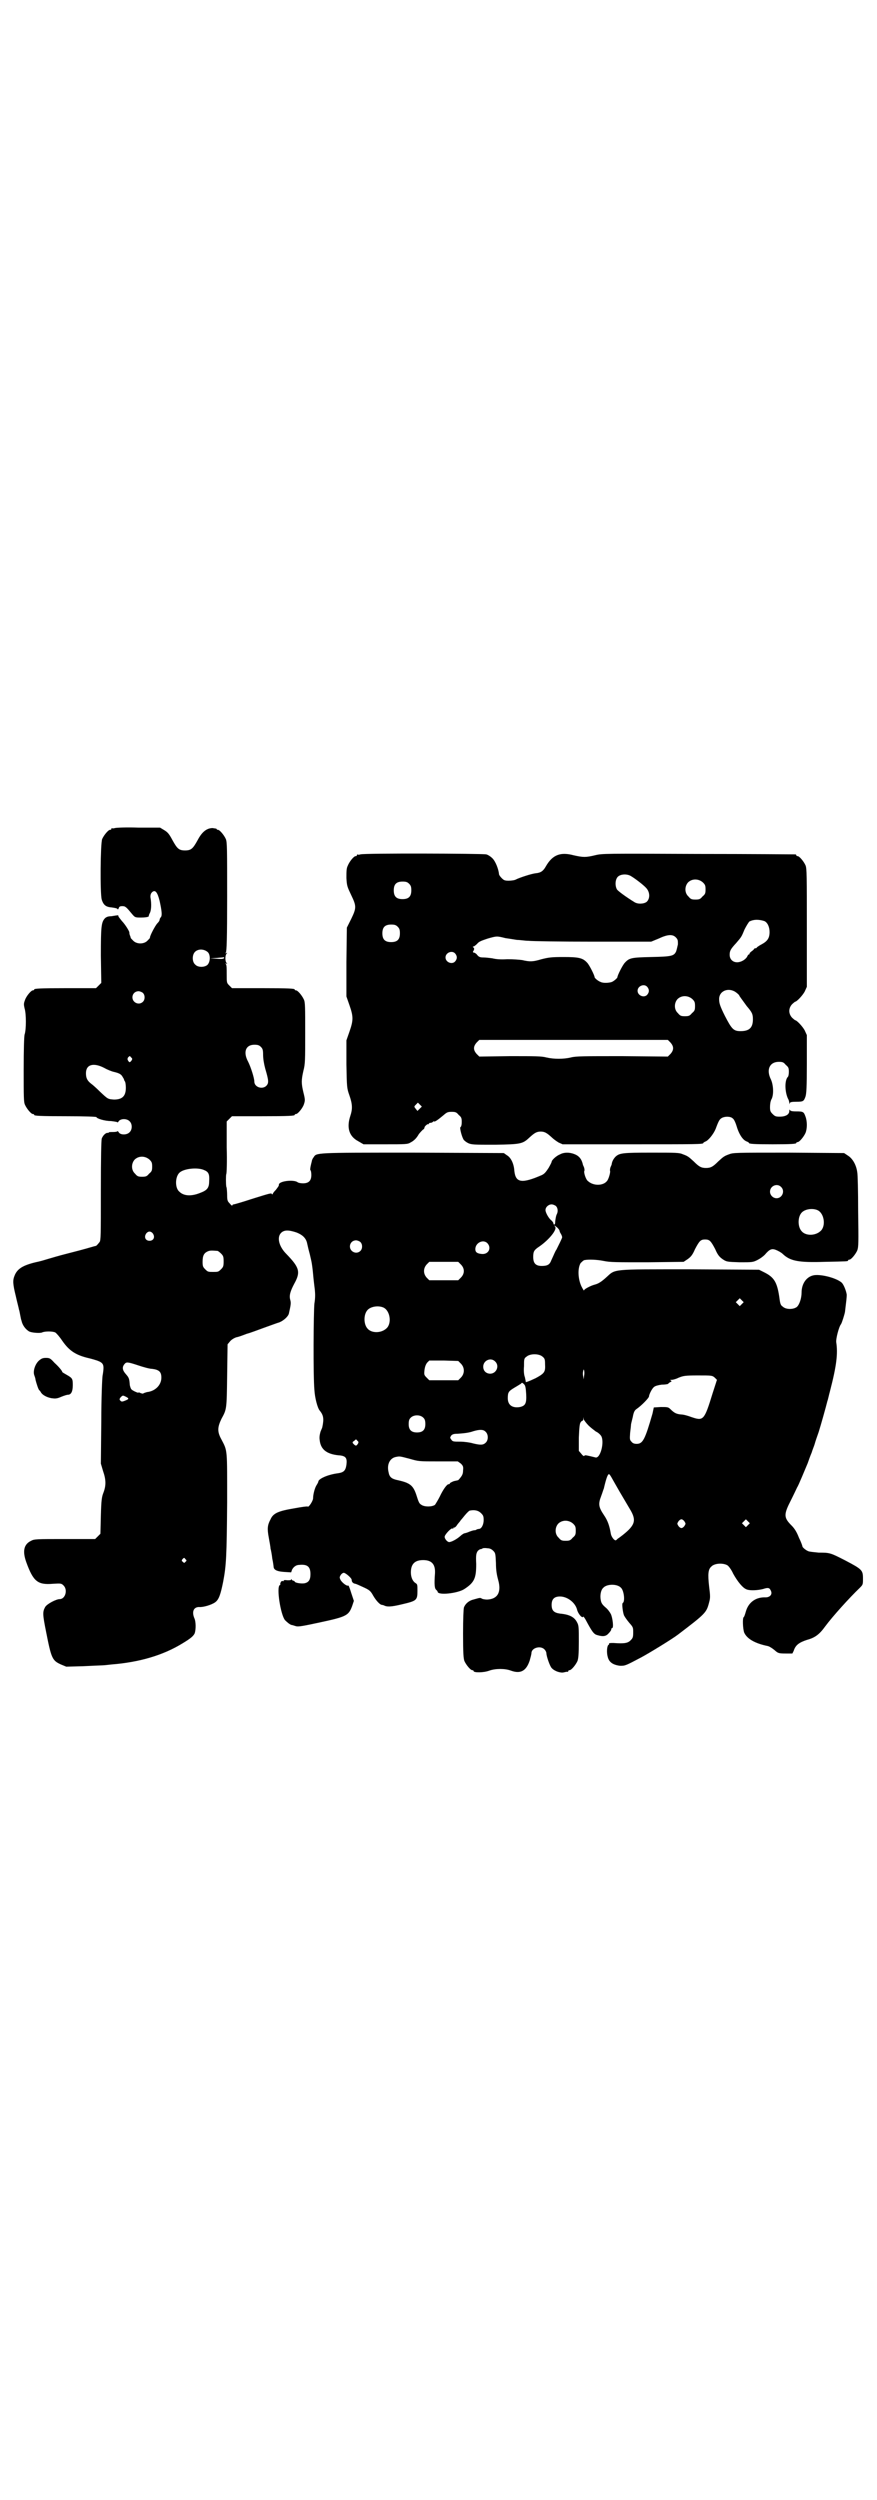 <?xml version="1.0" standalone="no"?>
<!DOCTYPE svg PUBLIC "-//W3C//DTD SVG 20010904//EN"
 "http://www.w3.org/TR/2001/REC-SVG-20010904/DTD/svg10.dtd">
<svg version="1.0" xmlns="http://www.w3.org/2000/svg"
 width="1000pt" height="2850pt" viewBox="0 0 1000 2850"
 preserveAspectRatio="xMidYMid meet">
<g transform="translate(0,2850) scale(0.5,-0.5)"
fill="#000000" stroke="none">
<path d="M262 3812 c-3 -1 -6 -1 -7 0 0 0 -1 0 -1 -2 0 -1 -1 -2 -3 -2 -4 0
-14 -12 -18 -21 -4 -10 -5 -124 -1 -138 4 -13 10 -17 23 -18 7 -1 13 -2 13 -4
1 -1 2 0 3 3 1 3 3 4 8 4 7 0 9 -2 23 -19 6 -7 7 -7 20 -7 8 0 15 1 16 2 2 1
2 2 1 2 0 0 1 2 2 5 4 6 5 21 2 38 0 5 1 8 4 11 7 6 12 0 17 -20 5 -23 6 -33
3 -37 -2 -2 -3 -5 -3 -6 0 -2 -2 -5 -5 -8 -5 -5 -18 -30 -17 -33 0 -1 -3 -4
-6 -7 -8 -8 -24 -8 -32 0 -3 3 -6 6 -6 7 0 1 -1 4 -2 6 -1 3 -1 5 -1 6 0 3
-10 19 -17 26 -4 5 -8 10 -8 11 0 2 -1 3 -2 2 -2 0 -8 -1 -14 -2 -8 0 -12 -2
-15 -5 -8 -9 -9 -19 -9 -85 l1 -62 -6 -6 -6 -6 -65 0 c-65 0 -76 -1 -76 -3 0
-1 -1 -2 -3 -2 -4 0 -15 -13 -18 -22 -3 -8 -3 -10 -1 -19 4 -12 4 -49 0 -60
-1 -5 -2 -31 -2 -80 0 -62 0 -74 3 -80 4 -9 14 -21 18 -21 2 0 3 -1 3 -2 0 -2
11 -3 77 -3 36 0 65 -1 65 -2 0 -3 18 -9 33 -9 8 -1 15 -2 15 -3 0 -1 1 0 3 3
5 6 19 6 25 -1 6 -6 6 -19 -1 -25 -6 -6 -20 -6 -24 0 -2 3 -3 4 -3 3 0 -1 -4
-2 -10 -2 -5 0 -10 0 -10 -1 0 -1 -1 -1 -2 -1 -4 1 -11 -5 -14 -13 -1 -5 -2
-38 -2 -119 0 -102 0 -113 -3 -117 -5 -6 -7 -9 -10 -9 -1 0 -17 -5 -36 -10
-19 -5 -43 -11 -53 -14 -10 -3 -21 -6 -24 -7 -3 -1 -13 -4 -23 -6 -29 -7 -42
-15 -48 -31 -4 -10 -4 -18 3 -46 3 -14 7 -28 7 -30 1 -2 2 -8 3 -13 1 -5 2
-11 3 -13 2 -10 9 -20 18 -25 7 -3 25 -4 29 -2 6 3 24 3 30 0 3 -2 10 -10 16
-19 16 -23 31 -33 62 -40 27 -7 32 -10 32 -22 0 -4 -1 -12 -2 -17 -1 -5 -3
-51 -3 -105 l-1 -96 5 -17 c7 -20 7 -33 1 -49 -4 -10 -5 -17 -6 -53 l-1 -41
-6 -6 -6 -6 -69 0 c-64 0 -70 0 -77 -4 -17 -8 -20 -24 -11 -49 16 -44 26 -52
61 -49 18 1 19 1 24 -4 10 -10 4 -31 -9 -31 -8 0 -29 -11 -33 -18 -6 -11 -6
-16 2 -56 12 -61 14 -66 34 -75 l12 -5 38 1 c21 1 41 2 44 2 3 0 13 1 21 2 64
5 118 21 162 48 20 12 25 17 28 23 3 9 3 27 -1 35 -6 15 -1 25 11 25 9 -1 29
5 37 11 8 6 12 17 18 47 7 37 8 58 9 180 0 124 1 117 -13 144 -10 18 -9 28 0
47 12 22 12 21 13 98 l1 72 5 6 c3 4 9 8 15 10 6 1 16 5 24 8 8 2 26 9 40 14
14 5 30 11 34 12 10 4 21 14 22 21 4 18 5 23 3 30 -3 10 0 20 9 37 15 27 12
37 -18 68 -17 17 -22 38 -12 48 7 7 17 7 35 1 13 -5 21 -12 24 -23 1 -4 3 -14
5 -21 2 -7 4 -17 5 -21 1 -4 3 -18 4 -30 1 -12 3 -28 4 -36 1 -10 1 -19 -1
-31 -2 -19 -3 -165 0 -197 1 -18 7 -41 12 -47 9 -11 10 -19 6 -38 0 -1 -2 -5
-4 -10 -2 -7 -3 -13 -2 -19 2 -21 15 -32 42 -35 18 -1 21 -6 19 -22 -2 -13 -6
-17 -19 -19 -24 -3 -45 -13 -45 -19 0 -1 -2 -5 -4 -8 -4 -6 -8 -21 -8 -30 0
-6 -10 -21 -12 -19 -1 1 -15 -1 -31 -4 -36 -6 -48 -11 -54 -25 -7 -13 -8 -21
-4 -42 2 -11 4 -22 4 -25 1 -3 3 -14 4 -23 2 -9 3 -18 3 -19 1 -7 9 -10 24
-11 l16 -1 2 6 c3 6 9 11 16 11 19 2 26 -4 26 -21 0 -13 -4 -19 -14 -21 -8 -1
-21 1 -22 4 0 1 -2 2 -3 2 -1 0 -3 1 -4 3 0 1 -1 1 -1 0 0 -2 -3 -2 -9 -2 -6
1 -9 0 -8 -1 1 -1 0 -1 -2 -1 -1 1 -4 0 -5 -3 -1 -2 -1 -4 -1 -4 1 0 1 -1 -1
-2 -8 -5 2 -68 12 -80 5 -5 11 -10 15 -11 2 0 7 -2 11 -3 6 -1 17 1 54 9 61
13 65 16 73 37 l4 12 -6 18 c-3 10 -6 18 -7 17 -3 -2 -13 6 -17 12 -3 6 -3 7
0 12 2 3 5 5 7 5 4 0 18 -12 18 -16 0 -5 3 -8 8 -9 2 0 10 -4 19 -8 13 -6 16
-8 22 -19 7 -12 15 -20 19 -21 2 0 4 -1 5 -1 7 -4 16 -4 41 2 34 8 36 9 36 31
0 14 0 15 -5 18 -6 4 -10 13 -10 24 0 19 9 28 28 28 20 0 28 -10 27 -30 -2
-26 -1 -35 3 -38 1 -1 3 -3 3 -4 0 -9 46 -4 61 6 23 15 27 25 27 57 -1 20 0
24 3 29 2 3 6 5 7 5 2 0 4 1 5 2 0 0 5 1 10 0 6 0 10 -2 14 -6 5 -5 5 -7 6
-28 0 -16 2 -27 5 -38 8 -28 -1 -44 -25 -45 -5 0 -10 1 -12 2 -4 3 -5 2 -23
-3 -8 -3 -15 -9 -18 -17 -1 -3 -2 -26 -2 -60 0 -45 1 -56 3 -62 4 -9 14 -21
18 -21 2 0 3 -1 3 -2 0 -4 23 -4 36 1 14 5 36 5 49 0 22 -8 35 -1 43 23 2 7 4
15 4 17 0 12 21 18 30 8 2 -2 4 -6 4 -8 0 -7 8 -30 12 -34 6 -7 20 -12 28 -10
4 1 8 2 9 1 0 0 1 1 1 2 0 1 1 2 3 2 4 0 14 12 18 21 2 6 3 15 3 44 0 32 0 37
-4 44 -6 12 -17 18 -39 20 -14 2 -19 7 -19 20 0 13 6 19 19 19 17 0 35 -14 39
-30 2 -9 12 -21 14 -16 0 1 2 -1 5 -6 15 -28 19 -34 27 -36 13 -4 20 -3 26 4
3 3 6 7 6 9 0 2 1 3 2 3 4 0 1 24 -3 32 -2 4 -7 11 -12 15 -7 6 -10 10 -11 17
-2 10 0 23 6 28 8 9 32 9 40 0 7 -6 10 -32 4 -35 -2 -1 0 -20 3 -28 2 -4 7
-11 12 -17 9 -10 9 -11 9 -22 0 -11 -1 -13 -6 -18 -6 -6 -13 -8 -39 -6 -7 0
-11 0 -10 -2 0 -1 0 -2 -1 -2 -4 -2 -5 -18 -2 -28 3 -12 12 -18 28 -20 12 0
12 0 48 19 17 9 71 42 84 52 63 48 65 50 71 73 3 11 3 14 0 38 -3 27 -2 38 5
44 7 8 27 9 37 3 3 -2 9 -10 13 -19 10 -18 22 -33 31 -36 8 -3 25 -2 37 1 12
4 15 3 18 -4 4 -8 -2 -15 -12 -15 -22 1 -39 -11 -45 -32 -2 -7 -4 -13 -5 -13
-3 -2 -2 -26 1 -35 6 -14 24 -25 54 -31 4 -1 10 -5 15 -9 8 -7 9 -8 25 -8 l16
0 3 6 c4 13 12 19 30 25 19 5 29 13 42 31 17 23 56 66 78 87 8 8 8 8 8 22 0
19 -2 21 -40 41 -35 18 -36 18 -61 18 -10 1 -20 2 -23 3 -6 2 -14 9 -14 11 0
1 -3 10 -8 20 -5 13 -10 21 -17 28 -18 18 -18 25 -1 58 7 14 13 27 14 29 3 4
18 41 24 55 2 6 6 17 9 24 2 7 6 16 7 20 1 4 5 16 9 27 5 16 16 55 20 71 1 2
3 12 6 23 15 58 18 85 14 111 -1 7 6 35 11 41 2 3 8 22 9 28 3 25 4 33 4 39
-1 8 -7 24 -12 28 -13 11 -50 20 -65 16 -16 -4 -26 -20 -26 -39 0 -13 -5 -28
-11 -33 -8 -6 -25 -6 -32 1 -5 3 -6 7 -8 23 -5 33 -12 44 -34 55 l-12 6 -157
1 c-181 0 -170 1 -191 -18 -12 -11 -19 -15 -27 -17 -8 -2 -24 -10 -24 -13 0
-2 -3 3 -6 9 -8 17 -9 41 -2 53 3 3 7 7 9 7 10 2 29 1 44 -2 14 -3 28 -3 99
-3 l83 1 9 6 c7 5 11 9 17 23 10 19 13 22 23 22 10 0 13 -3 23 -22 6 -14 10
-18 17 -23 9 -6 10 -6 39 -7 28 0 30 0 40 5 6 3 13 8 17 12 11 13 16 15 26 11
5 -2 12 -6 15 -9 17 -16 35 -20 96 -18 51 1 53 1 53 3 0 1 1 2 3 2 4 0 14 12
18 21 3 8 3 18 2 90 0 45 -1 85 -2 88 -2 16 -10 31 -21 38 l-9 6 -126 1 c-123
0 -127 0 -137 -4 -11 -4 -13 -6 -24 -16 -12 -12 -17 -15 -28 -15 -11 0 -16 3
-28 15 -11 10 -13 12 -24 16 -9 4 -15 4 -73 4 -65 0 -72 -1 -81 -9 -4 -4 -8
-10 -9 -17 0 -2 -2 -5 -3 -8 -1 -3 -1 -6 -1 -7 2 -2 -3 -20 -7 -24 -9 -11 -31
-11 -43 0 -5 3 -11 22 -8 24 0 1 0 4 -1 7 -1 3 -3 6 -3 8 -3 12 -9 19 -20 23
-11 4 -23 4 -32 -1 -8 -3 -19 -13 -19 -17 0 -1 -3 -7 -7 -14 -6 -9 -9 -13 -15
-16 -46 -20 -60 -18 -63 9 -1 17 -8 31 -17 36 l-7 5 -208 1 c-226 0 -219 0
-226 -11 -2 -2 -4 -7 -4 -9 -4 -15 -4 -20 -3 -20 1 -1 2 -5 2 -11 0 -13 -6
-19 -19 -19 -5 0 -11 1 -13 3 -10 6 -42 2 -42 -6 0 -3 -1 -4 -7 -12 -1 -1 -4
-4 -6 -7 -1 -3 -3 -4 -3 -3 0 4 -5 2 -47 -11 -21 -7 -39 -12 -40 -12 -2 0 -3
-1 -3 -2 0 -2 -3 0 -6 4 -5 5 -6 7 -6 19 0 8 -1 15 -1 16 0 1 -1 3 -1 4 -1 5
-1 26 0 28 1 1 2 29 1 61 l0 59 6 6 6 6 66 0 c66 0 77 1 77 3 0 1 1 2 3 2 4 0
15 13 18 22 3 9 3 11 -1 27 -5 21 -5 28 0 50 4 15 4 24 4 86 0 58 0 70 -3 76
-4 9 -14 21 -18 21 -2 0 -3 1 -3 2 0 2 -11 3 -77 3 l-66 0 -6 6 c-6 6 -6 6 -6
26 0 12 0 21 -2 23 -2 2 -1 2 1 1 2 -1 3 -1 1 1 -4 4 -4 18 0 22 2 2 1 2 -1 1
-2 -1 -3 -1 -1 1 2 2 3 34 3 127 0 110 0 125 -3 132 -4 9 -14 21 -18 21 -2 0
-3 1 -3 2 0 1 -4 1 -9 2 -13 0 -24 -8 -34 -27 -11 -20 -15 -24 -29 -24 -14 0
-18 4 -29 24 -7 13 -10 17 -18 22 l-10 6 -49 0 c-27 1 -51 0 -54 -1z m212
-283 c6 -6 6 -22 -1 -29 -7 -6 -22 -6 -28 1 -7 6 -7 21 -1 28 7 8 21 8 30 0z
m37 -13 c0 -2 -4 -3 -16 -2 l-16 1 16 1 c9 1 16 1 16 2 0 0 0 -1 0 -2z m-185
-80 c5 -5 5 -15 0 -20 -9 -9 -24 -2 -24 10 0 8 6 14 14 14 3 0 8 -2 10 -4z
m269 -123 c4 -4 5 -7 5 -18 0 -9 2 -21 5 -32 8 -27 8 -32 3 -38 -9 -10 -28 -4
-28 9 0 8 -8 33 -14 45 -12 22 -6 39 14 39 8 0 11 -1 15 -5z m-296 -24 c3 -2
3 -4 1 -7 -4 -5 -5 -5 -8 0 -2 3 -1 5 0 7 4 4 4 4 7 0z m-61 -24 c7 -4 17 -8
22 -9 13 -3 17 -6 20 -12 2 -3 3 -5 3 -6 0 -1 1 -2 2 -4 1 -1 2 -8 2 -14 0
-19 -8 -27 -27 -27 -14 1 -14 1 -32 18 -8 8 -17 16 -20 18 -9 7 -12 13 -12 24
0 20 17 25 42 12z m103 -209 c5 -5 6 -7 6 -16 0 -9 -1 -11 -7 -16 -5 -6 -7 -7
-16 -7 -9 0 -11 1 -16 7 -9 8 -9 23 -1 32 9 9 24 9 34 0z m125 -24 c10 -4 12
-10 11 -25 0 -16 -5 -21 -21 -27 -20 -8 -37 -7 -47 3 -10 8 -10 33 0 43 10 10
43 13 57 6z m1315 -38 c10 -9 3 -26 -10 -26 -8 0 -15 7 -15 15 0 13 16 20 25
11z m-513 -44 c4 -4 5 -12 2 -18 -2 -3 -4 -15 -4 -20 0 -2 -1 -4 -2 -4 -1 0
-2 1 -2 3 0 1 -2 4 -4 6 -6 4 -14 18 -14 24 0 7 7 13 14 13 3 0 8 -2 10 -4z
m596 -9 c16 -7 20 -37 7 -48 -12 -11 -34 -11 -43 0 -9 10 -9 32 0 42 7 8 24
11 36 6z m-593 -40 c3 -3 5 -6 5 -7 0 -1 1 -4 3 -7 2 -3 3 -7 3 -8 0 -2 -8
-18 -13 -28 -3 -4 -5 -10 -12 -25 -3 -8 -7 -11 -15 -12 -19 -2 -26 4 -26 20 0
13 2 16 14 24 23 16 41 39 36 45 -4 5 -1 3 5 -2z m-922 -14 c5 -8 1 -16 -8
-16 -9 0 -13 8 -8 16 2 3 5 5 8 5 3 0 6 -2 8 -5z m473 -19 c5 -5 5 -15 0 -20
-9 -9 -24 -2 -24 10 0 8 6 14 14 14 3 0 8 -2 10 -4z m289 -2 c11 -11 3 -27
-13 -25 -10 1 -14 4 -14 11 0 14 17 23 27 14z m-615 -18 c1 0 5 -3 8 -6 5 -5
6 -7 6 -18 0 -11 -1 -13 -6 -18 -6 -6 -7 -6 -18 -6 -11 0 -12 0 -18 6 -5 5 -6
7 -6 17 0 14 3 20 12 24 5 2 8 2 22 1z m555 -31 c9 -9 9 -21 0 -30 l-6 -6 -33
0 -33 0 -6 6 c-8 9 -8 21 0 30 l6 6 33 0 33 0 6 -6z m641 -90 l-5 -5 -4 4 -5
5 4 4 5 5 4 -4 5 -5 -4 -4z m-818 -8 c16 -7 20 -37 7 -48 -12 -11 -34 -11 -43
0 -9 10 -9 32 0 42 7 8 24 11 36 6z m363 -112 c5 -4 6 -6 6 -17 1 -18 -1 -21
-21 -32 -17 -8 -25 -11 -23 -8 0 1 -1 5 -2 10 -2 5 -3 14 -2 25 0 16 0 18 6
22 8 7 28 7 36 0z m-108 -11 c11 -10 3 -28 -11 -28 -9 0 -16 6 -16 16 0 14 17
22 27 12z m-78 -5 c9 -9 9 -23 0 -32 l-6 -6 -33 0 -33 0 -6 6 c-6 6 -6 7 -5
17 1 8 3 13 6 17 l5 5 33 0 33 -1 6 -6z m-736 -4 c12 -4 26 -8 32 -8 16 -2 21
-7 21 -20 0 -17 -14 -31 -33 -33 -3 -1 -7 -2 -8 -3 -2 -1 -4 0 -7 1 -2 1 -4 2
-4 1 0 -2 -13 4 -16 7 -2 2 -3 6 -4 10 -1 15 -2 17 -9 25 -8 9 -9 16 -3 23 4
5 7 5 31 -3z m1017 -24 l-1 -8 -1 7 c-1 3 -1 9 0 12 1 9 4 -2 2 -11z m298 -4
l5 -5 -10 -31 c-19 -62 -21 -63 -48 -54 -8 3 -18 6 -24 6 -10 1 -15 3 -24 12
-5 5 -7 5 -22 5 l-16 -1 -3 -14 c-17 -59 -22 -69 -36 -69 -5 0 -9 1 -12 5 -4
4 -4 6 -3 20 1 8 2 17 2 19 0 1 2 9 4 17 2 11 4 15 8 18 12 8 29 26 29 29 0 4
7 19 12 22 2 2 9 4 17 5 7 0 14 1 15 2 0 1 3 3 5 4 3 1 3 2 1 3 -2 2 -2 2 2 2
3 0 10 2 16 5 10 4 14 5 43 5 33 0 33 0 39 -5z m-430 -38 c1 -21 -2 -26 -14
-29 -17 -3 -28 4 -28 20 0 14 2 16 15 24 7 4 13 8 15 9 2 3 3 3 7 -1 3 -3 4
-7 5 -23z m-912 -6 c7 -4 6 -5 -4 -9 -5 -2 -7 -2 -9 0 -3 3 -3 4 0 8 5 5 5 5
13 1z m678 -48 c3 -3 4 -7 4 -14 0 -13 -6 -19 -19 -19 -13 0 -19 6 -19 19 0 7
1 11 4 14 7 8 23 8 30 0z m376 -17 c5 -5 13 -11 17 -14 5 -2 10 -7 12 -10 8
-14 -2 -52 -13 -49 -20 5 -25 6 -25 4 -1 -2 -4 0 -7 4 l-6 7 0 30 c1 24 2 32
4 35 2 3 4 4 5 4 0 -1 1 1 1 3 l1 5 0 -5 c1 -2 6 -9 11 -14z m-235 -14 c7 -6
7 -19 1 -25 -6 -6 -12 -6 -29 -2 -6 2 -20 4 -29 4 -16 0 -18 0 -21 5 -3 4 -3
4 0 9 3 3 6 4 14 4 14 1 26 2 37 6 14 4 22 4 27 -1z m-292 -21 c3 -2 3 -4 1
-7 -3 -5 -5 -5 -9 -1 -4 4 -4 5 1 8 4 4 4 4 7 0z m119 -41 c21 -6 21 -6 66 -6
l44 0 7 -5 c5 -5 6 -7 5 -16 0 -7 -2 -11 -6 -16 -3 -4 -6 -7 -6 -6 0 0 -4 -1
-9 -2 -5 -2 -9 -4 -9 -5 0 -1 -1 -2 -3 -2 -4 0 -13 -13 -20 -28 -4 -8 -9 -16
-11 -19 -7 -5 -24 -5 -31 0 -5 3 -6 5 -12 24 -7 20 -14 26 -41 32 -15 3 -20 7
-22 19 -4 17 3 31 16 34 10 2 9 2 32 -4z m467 -54 c5 -9 11 -19 12 -21 7 -12
16 -27 23 -39 16 -26 13 -37 -16 -60 -4 -3 -9 -7 -11 -8 -2 -2 -4 -4 -5 -4 -4
0 -10 9 -11 15 -3 18 -7 30 -16 43 -12 18 -13 25 -6 43 3 8 5 15 6 17 6 26 10
36 13 32 1 0 6 -9 11 -18z m-304 -70 c5 -5 6 -7 6 -16 0 -10 -5 -20 -11 -20
-2 0 -4 -1 -5 -1 0 -1 -3 -2 -5 -2 -3 0 -8 -2 -11 -3 -7 -3 -8 -3 -12 -4 -1 0
-6 -3 -9 -6 -9 -8 -21 -14 -26 -14 -5 1 -10 8 -10 12 0 5 15 21 18 19 1 -1 2
0 2 1 0 1 1 2 2 1 1 0 4 2 7 7 3 4 7 8 7 9 1 1 6 7 10 12 5 6 10 11 12 11 11
2 19 0 25 -6z m464 -19 c3 -5 3 -5 0 -10 -2 -3 -5 -5 -7 -5 -2 0 -5 2 -7 5 -3
5 -3 5 0 10 2 3 5 5 7 5 2 0 5 -2 7 -5z m145 -8 l-5 -5 -4 4 -5 5 4 4 5 5 4
-4 5 -5 -4 -4z m-399 3 c5 -5 6 -7 6 -16 0 -9 -1 -11 -7 -16 -5 -6 -7 -7 -16
-7 -9 0 -11 1 -16 7 -9 8 -9 23 -1 32 9 9 24 9 34 0z m-884 -81 c3 -3 3 -3 0
-6 -3 -3 -3 -3 -6 0 -3 2 -3 3 -1 6 4 4 4 4 7 0z"/>
<path d="M822 3752 c-3 -1 -6 -1 -7 0 0 0 -1 0 -1 -2 0 -1 -1 -2 -3 -2 -4 0
-14 -12 -18 -22 -3 -6 -3 -13 -3 -28 1 -18 2 -20 11 -39 12 -25 12 -29 0 -54
l-10 -20 -1 -78 0 -79 7 -20 c9 -26 9 -34 0 -60 l-7 -20 0 -55 c1 -53 1 -54 7
-71 7 -20 7 -31 2 -46 -9 -27 -3 -47 18 -58 l12 -7 50 0 c45 0 51 0 57 4 8 4
14 10 19 19 3 4 7 8 9 10 2 1 4 3 4 5 0 3 7 9 9 8 0 -1 1 -1 1 1 0 1 2 2 4 2
2 0 4 1 5 2 1 1 2 2 3 1 2 -1 9 4 21 14 8 7 10 8 19 8 9 0 11 -1 16 -7 6 -5 7
-7 7 -16 0 -6 -1 -11 -3 -12 -2 0 2 -19 7 -28 1 -2 6 -6 10 -8 8 -4 14 -4 62
-4 60 1 63 2 79 17 11 10 16 13 25 13 9 0 14 -3 25 -13 4 -4 11 -9 16 -12 l9
-4 155 0 c151 0 166 0 166 3 0 1 2 2 4 3 7 2 19 17 24 29 7 19 9 22 14 25 7 4
20 4 25 -1 3 -2 6 -9 8 -15 6 -21 15 -35 25 -38 2 -1 4 -2 4 -3 0 -2 11 -3 54
-3 44 0 54 1 54 3 0 1 1 2 3 2 4 0 14 12 18 21 4 10 4 26 0 37 -4 11 -5 12
-21 12 -11 0 -14 1 -15 4 0 1 -1 0 -1 -3 0 -8 -8 -13 -22 -13 -9 0 -11 1 -16
6 -5 5 -6 7 -6 16 0 6 1 13 3 17 6 10 5 33 -1 46 -11 22 -3 40 18 40 9 0 11
-1 16 -7 6 -5 7 -7 7 -16 0 -5 -1 -11 -3 -12 -7 -9 -6 -34 1 -49 2 -3 3 -8 3
-10 0 -3 1 -3 1 0 1 2 4 3 15 3 16 0 17 1 21 12 2 7 3 20 3 74 l0 66 -5 11
c-5 9 -18 23 -22 23 0 0 -4 3 -7 6 -8 9 -8 21 0 30 3 3 7 6 7 6 4 0 17 14 22
23 l5 11 0 135 c0 118 0 135 -3 142 -4 9 -14 21 -18 21 -2 0 -3 1 -3 2 0 1 -1
2 -2 2 -2 0 -101 1 -222 1 -213 1 -219 1 -235 -3 -21 -5 -27 -5 -49 0 -30 8
-48 1 -63 -25 -6 -11 -12 -15 -23 -16 -10 -1 -37 -10 -45 -14 -3 -2 -11 -3
-17 -3 -9 0 -11 1 -16 6 -3 3 -6 7 -6 9 -1 11 -8 30 -16 37 -3 3 -9 7 -13 8
-9 2 -279 3 -287 0z m616 -49 c9 -5 30 -21 36 -28 8 -9 9 -23 1 -31 -6 -5 -20
-6 -28 -1 -21 13 -37 25 -40 29 -5 9 -4 23 2 29 6 6 20 7 29 2z m165 -15 c5
-5 6 -7 6 -16 0 -9 -1 -11 -7 -16 -5 -6 -7 -7 -16 -7 -9 0 -11 1 -16 7 -9 8
-9 23 -1 32 9 9 24 9 34 0z m-670 -3 c4 -4 5 -7 5 -15 0 -14 -6 -20 -20 -20
-14 0 -20 6 -20 20 0 14 6 20 20 20 8 0 11 -1 15 -5z m810 -85 c7 -3 12 -13
12 -25 0 -14 -5 -21 -18 -28 -6 -3 -11 -7 -11 -7 0 -1 -1 -2 -3 -2 -2 0 -3 -1
-3 -1 0 -1 -3 -4 -6 -6 -3 -2 -5 -5 -5 -5 1 -1 0 -2 -1 -2 -1 0 -3 -2 -4 -5
-4 -7 -14 -13 -23 -13 -10 0 -17 7 -17 17 0 9 2 13 15 27 12 14 12 14 19 31 4
8 9 16 11 18 10 5 21 5 34 1z m-836 -13 c4 -4 5 -7 5 -15 0 -14 -6 -20 -20
-20 -14 0 -20 6 -20 20 0 14 6 20 20 20 8 0 11 -1 15 -5z m634 -24 c5 -5 5 -7
5 -16 -1 -5 -3 -13 -4 -16 -5 -11 -11 -12 -57 -13 -45 -1 -50 -2 -60 -13 -5
-5 -17 -29 -17 -33 0 -2 -8 -9 -13 -11 -6 -2 -19 -3 -25 0 -6 2 -14 9 -14 11
0 4 -12 28 -17 33 -10 11 -19 13 -54 13 -28 0 -34 -1 -50 -5 -20 -6 -27 -6
-44 -2 -7 1 -20 2 -34 2 -15 -1 -26 0 -34 2 -7 1 -16 2 -21 2 -7 0 -10 1 -14
6 -2 3 -6 5 -7 5 -2 0 -3 1 -2 3 3 4 3 8 0 9 -1 2 -1 2 1 2 1 0 5 3 8 6 4 5 9
7 24 12 21 6 21 6 41 1 8 -1 19 -3 26 -4 7 0 18 -2 26 -2 8 -1 74 -2 147 -2
l133 0 17 7 c21 10 32 10 39 3z m-503 -37 c5 -6 5 -12 0 -18 -7 -8 -22 -2 -22
9 0 11 15 17 22 9z m438 -76 c5 -6 5 -12 0 -18 -7 -8 -22 -2 -22 9 0 11 15 17
22 9z m203 -13 c4 -3 7 -6 7 -7 0 -1 7 -10 17 -24 12 -14 14 -18 14 -30 0 -19
-8 -27 -28 -27 -16 0 -20 4 -36 35 -11 22 -13 29 -13 37 -1 20 22 29 39 16z
m-100 -15 c5 -5 6 -7 6 -16 0 -9 -1 -11 -7 -16 -5 -6 -7 -7 -16 -7 -9 0 -11 1
-16 7 -9 8 -9 23 -1 32 9 9 24 9 34 0z m-50 -99 c8 -9 8 -17 0 -26 l-6 -6
-104 1 c-87 0 -106 0 -117 -3 -17 -4 -39 -4 -56 0 -11 3 -26 3 -83 3 l-70 -1
-6 6 c-8 9 -8 17 0 26 l6 6 215 0 215 0 6 -6z m-572 -151 l-5 -5 -4 5 c-4 5
-4 5 1 10 l4 4 4 -4 5 -5 -5 -5z"/>
<path d="M89 2598 c-9 -8 -14 -24 -11 -33 1 -3 3 -8 3 -11 2 -8 7 -24 9 -24 0
0 2 -2 3 -4 3 -6 13 -12 25 -14 8 -1 12 -1 21 3 7 3 14 5 16 5 7 0 11 7 11 22
0 15 -1 16 -15 24 -5 3 -9 5 -9 6 0 2 -7 11 -18 21 -9 10 -11 11 -19 11 -7 0
-10 -1 -16 -6z"/>
</g>
</svg>

